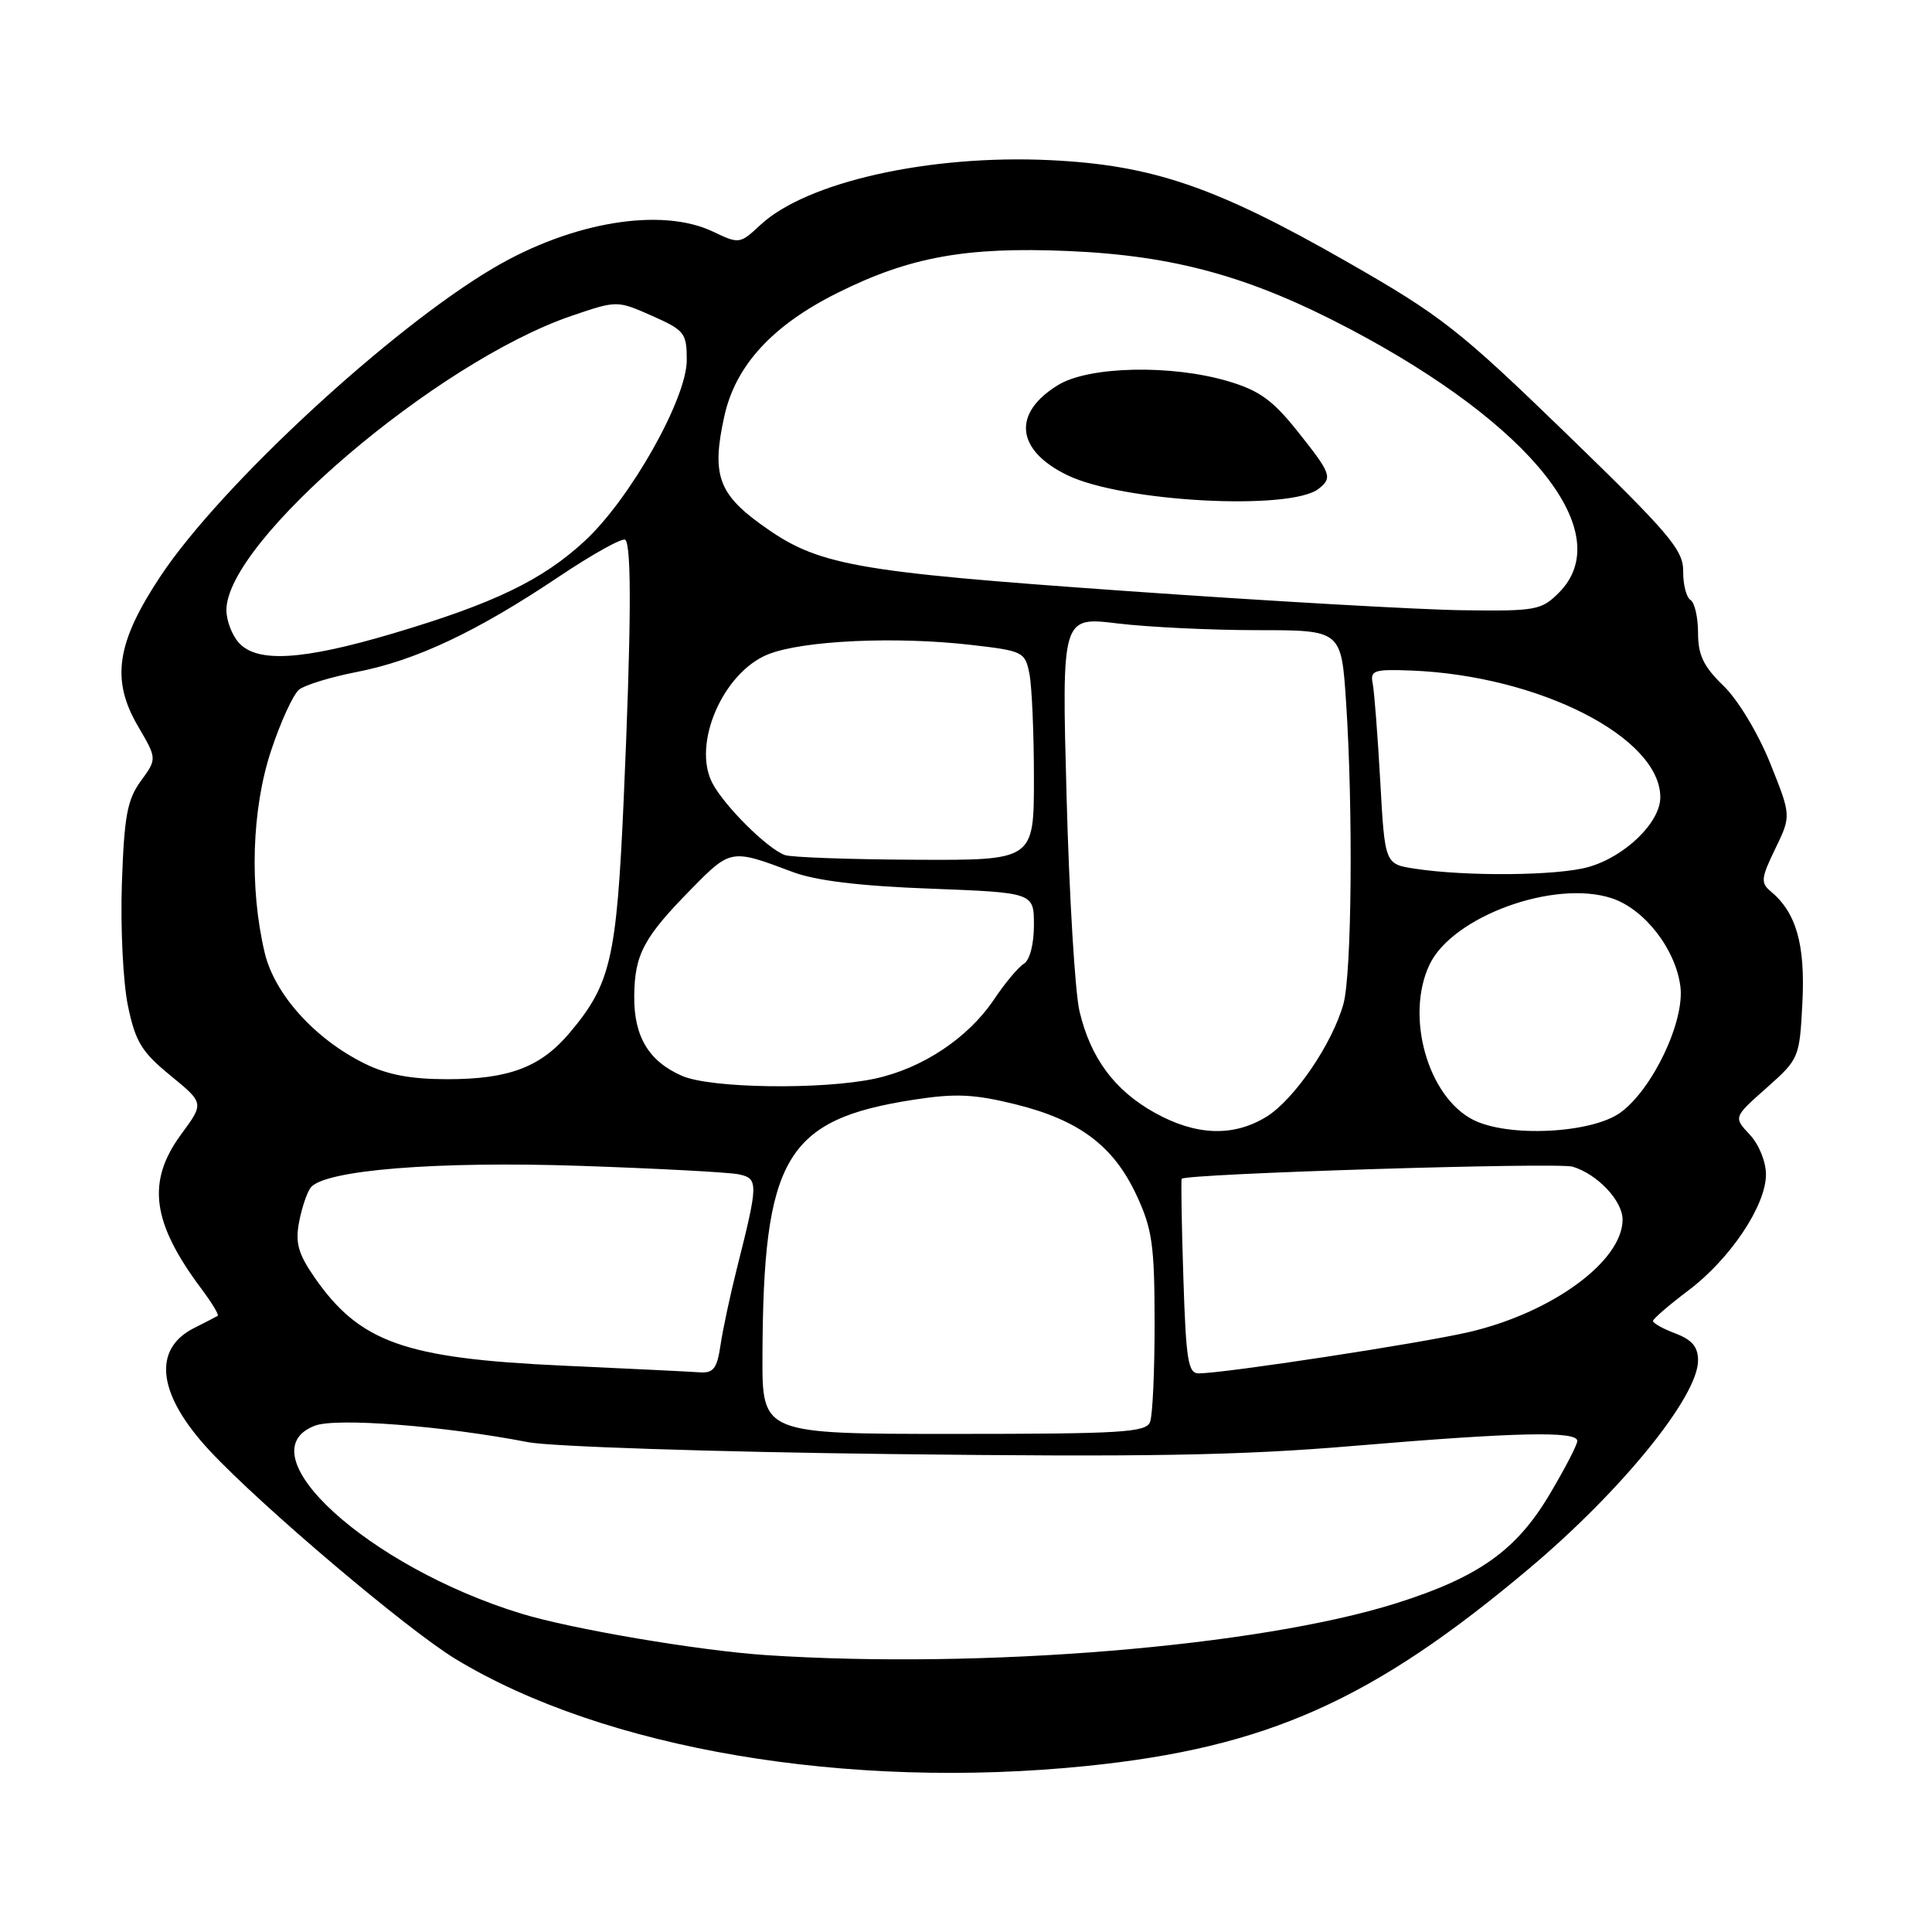 <?xml version="1.0" encoding="UTF-8" standalone="no"?>
<!DOCTYPE svg PUBLIC "-//W3C//DTD SVG 1.1//EN" "http://www.w3.org/Graphics/SVG/1.1/DTD/svg11.dtd" >
<svg xmlns="http://www.w3.org/2000/svg" xmlns:xlink="http://www.w3.org/1999/xlink" version="1.1" viewBox="0 0 256 256">
 <g >
 <path fill="currentColor"
d=" M 144.00 234.00 C 167.87 231.56 181.88 225.31 202.64 207.82 C 214.89 197.51 225.00 185.05 225.00 180.27 C 225.00 178.47 224.21 177.53 222.00 176.69 C 220.35 176.07 219.01 175.32 219.03 175.03 C 219.05 174.74 221.15 172.93 223.71 171.00 C 229.27 166.81 234.00 159.74 234.00 155.62 C 234.00 153.93 233.06 151.63 231.85 150.34 C 229.69 148.04 229.69 148.04 234.07 144.16 C 238.40 140.31 238.45 140.20 238.83 132.79 C 239.21 125.12 238.01 120.91 234.62 118.10 C 233.28 116.98 233.35 116.34 235.23 112.47 C 237.35 108.09 237.35 108.09 234.55 101.11 C 232.95 97.14 230.29 92.73 228.37 90.87 C 225.72 88.31 225.00 86.80 225.00 83.86 C 225.00 81.80 224.55 79.84 224.00 79.50 C 223.45 79.16 223.01 77.45 223.03 75.69 C 223.05 72.87 221.25 70.74 207.58 57.49 C 193.36 43.71 191.00 41.85 178.57 34.74 C 161.09 24.74 152.71 21.87 139.12 21.22 C 123.15 20.46 106.87 24.11 100.75 29.81 C 98.04 32.33 97.95 32.35 94.47 30.69 C 87.66 27.44 75.85 29.38 65.51 35.44 C 51.84 43.45 29.27 64.31 21.30 76.30 C 15.42 85.14 14.68 90.07 18.28 96.22 C 20.81 100.54 20.81 100.54 18.66 103.49 C 16.86 105.96 16.46 108.13 16.15 117.05 C 15.95 122.89 16.31 130.19 16.95 133.26 C 17.94 138.04 18.76 139.38 22.58 142.51 C 27.05 146.17 27.05 146.17 24.02 150.28 C 19.39 156.58 20.10 161.98 26.72 170.82 C 28.08 172.64 29.04 174.23 28.85 174.35 C 28.66 174.47 27.25 175.20 25.72 175.97 C 20.12 178.79 20.89 184.82 27.79 192.23 C 34.63 199.57 53.98 215.96 60.37 219.83 C 80.08 231.78 112.29 237.23 144.00 234.00 Z  M 101.50 219.31 C 92.62 218.72 75.79 215.87 69.06 213.81 C 48.82 207.62 32.25 192.52 41.73 188.91 C 44.57 187.83 58.79 188.93 70.00 191.10 C 73.04 191.68 94.55 192.39 118.00 192.67 C 151.77 193.08 164.37 192.86 179.35 191.59 C 200.83 189.78 209.00 189.59 209.00 190.93 C 209.00 191.44 207.33 194.66 205.29 198.08 C 200.89 205.46 195.90 209.00 185.00 212.44 C 166.79 218.18 130.14 221.20 101.50 219.31 Z  M 101.03 179.75 C 101.12 153.39 104.08 148.35 121.06 145.72 C 126.61 144.86 129.05 144.97 134.57 146.33 C 143.00 148.42 147.55 151.83 150.60 158.38 C 152.68 162.85 152.98 164.99 152.99 175.17 C 153.00 181.59 152.73 187.55 152.39 188.42 C 151.86 189.80 148.63 190.00 126.39 190.00 C 101.00 190.00 101.00 190.00 101.03 179.75 Z  M 74.50 180.95 C 53.57 179.99 47.65 177.87 41.66 169.24 C 39.51 166.12 39.11 164.68 39.63 161.93 C 39.99 160.04 40.68 157.99 41.17 157.36 C 42.99 155.04 57.79 153.84 76.86 154.48 C 87.11 154.83 96.56 155.33 97.86 155.60 C 100.51 156.15 100.50 156.75 97.66 168.00 C 96.76 171.57 95.77 176.19 95.47 178.25 C 95.01 181.35 94.53 181.97 92.70 181.84 C 91.49 181.75 83.30 181.35 74.50 180.95 Z  M 156.80 169.25 C 156.57 162.24 156.48 156.36 156.58 156.20 C 157.01 155.52 206.41 153.99 208.38 154.59 C 211.67 155.58 215.00 159.11 215.00 161.60 C 215.00 167.11 205.65 173.95 194.63 176.51 C 188.17 178.01 162.40 181.95 158.85 181.98 C 157.43 182.00 157.15 180.27 156.80 169.25 Z  M 153.00 147.44 C 147.68 144.48 144.51 140.20 143.04 134.00 C 142.45 131.53 141.68 118.75 141.33 105.61 C 140.68 81.71 140.68 81.71 148.09 82.61 C 152.17 83.10 160.50 83.50 166.62 83.50 C 177.73 83.50 177.73 83.50 178.36 93.00 C 179.31 107.30 179.12 129.04 178.01 133.03 C 176.53 138.33 171.46 145.75 167.77 148.00 C 163.39 150.67 158.45 150.48 153.00 147.44 Z  M 195.20 148.38 C 189.18 145.32 186.18 134.64 189.42 127.82 C 192.45 121.43 205.95 116.51 213.56 119.02 C 217.90 120.45 222.03 125.76 222.66 130.71 C 223.25 135.34 218.97 144.33 214.72 147.42 C 210.90 150.19 199.83 150.74 195.20 148.38 Z  M 90.38 142.56 C 85.98 140.65 83.99 137.35 84.04 132.03 C 84.08 126.49 85.27 124.24 91.56 117.84 C 96.83 112.47 96.87 112.47 105.00 115.53 C 108.07 116.69 113.86 117.40 123.25 117.75 C 137.00 118.28 137.00 118.28 137.00 122.59 C 137.00 125.11 136.45 127.23 135.67 127.70 C 134.94 128.14 133.15 130.28 131.70 132.45 C 128.27 137.55 122.21 141.58 115.91 142.93 C 108.92 144.42 94.17 144.22 90.38 142.56 Z  M 48.28 140.91 C 41.70 137.65 36.37 131.73 35.07 126.23 C 33.03 117.60 33.36 107.20 35.91 99.50 C 37.18 95.65 38.86 91.99 39.63 91.38 C 40.40 90.76 43.84 89.71 47.27 89.04 C 55.05 87.53 63.09 83.75 73.88 76.53 C 78.48 73.44 82.52 71.19 82.86 71.53 C 83.71 72.38 83.64 83.30 82.64 106.00 C 81.70 127.07 80.93 130.41 75.45 136.89 C 71.63 141.41 67.43 143.00 59.28 143.00 C 54.42 143.00 51.31 142.41 48.28 140.91 Z  M 187.50 115.11 C 183.50 114.50 183.50 114.50 182.89 103.50 C 182.55 97.45 182.10 91.63 181.89 90.57 C 181.54 88.83 182.04 88.66 187.00 88.85 C 203.93 89.52 220.00 97.70 220.00 105.65 C 220.00 109.00 215.28 113.55 210.42 114.90 C 206.32 116.04 194.34 116.15 187.50 115.11 Z  M 104.00 113.30 C 101.68 112.46 95.99 106.81 94.39 103.76 C 91.69 98.59 95.80 89.10 101.78 86.70 C 106.37 84.87 118.64 84.30 128.65 85.45 C 135.55 86.24 135.83 86.38 136.40 89.26 C 136.73 90.90 137.00 97.14 137.00 103.12 C 137.00 114.00 137.00 114.00 121.25 113.92 C 112.59 113.88 104.83 113.60 104.00 113.30 Z  M 31.65 85.17 C 30.74 84.17 30.00 82.22 30.00 80.84 C 30.00 71.72 57.87 47.96 75.71 41.86 C 81.76 39.80 81.76 39.80 86.38 41.84 C 90.71 43.76 91.00 44.12 91.00 47.72 C 91.00 52.84 83.50 66.13 77.47 71.69 C 71.87 76.87 65.48 79.95 52.09 83.93 C 40.09 87.49 34.08 87.86 31.65 85.17 Z  M 149.50 78.33 C 112.68 75.73 108.33 74.93 100.77 69.44 C 95.15 65.37 94.29 62.78 95.98 55.14 C 97.46 48.42 102.37 43.08 111.03 38.78 C 120.54 34.04 128.02 32.69 141.50 33.26 C 155.64 33.86 165.69 36.64 178.90 43.61 C 203.01 56.33 214.39 70.70 206.55 78.55 C 204.24 80.86 203.48 80.99 193.80 80.86 C 188.13 80.79 168.20 79.65 149.50 78.33 Z  M 174.75 64.75 C 176.59 63.28 176.39 62.75 171.93 57.15 C 168.65 53.03 166.86 51.74 162.75 50.52 C 155.21 48.28 144.30 48.52 140.22 51.01 C 134.09 54.74 134.60 59.66 141.44 62.97 C 148.76 66.52 171.05 67.71 174.75 64.75 Z "/>
</g>
</svg>